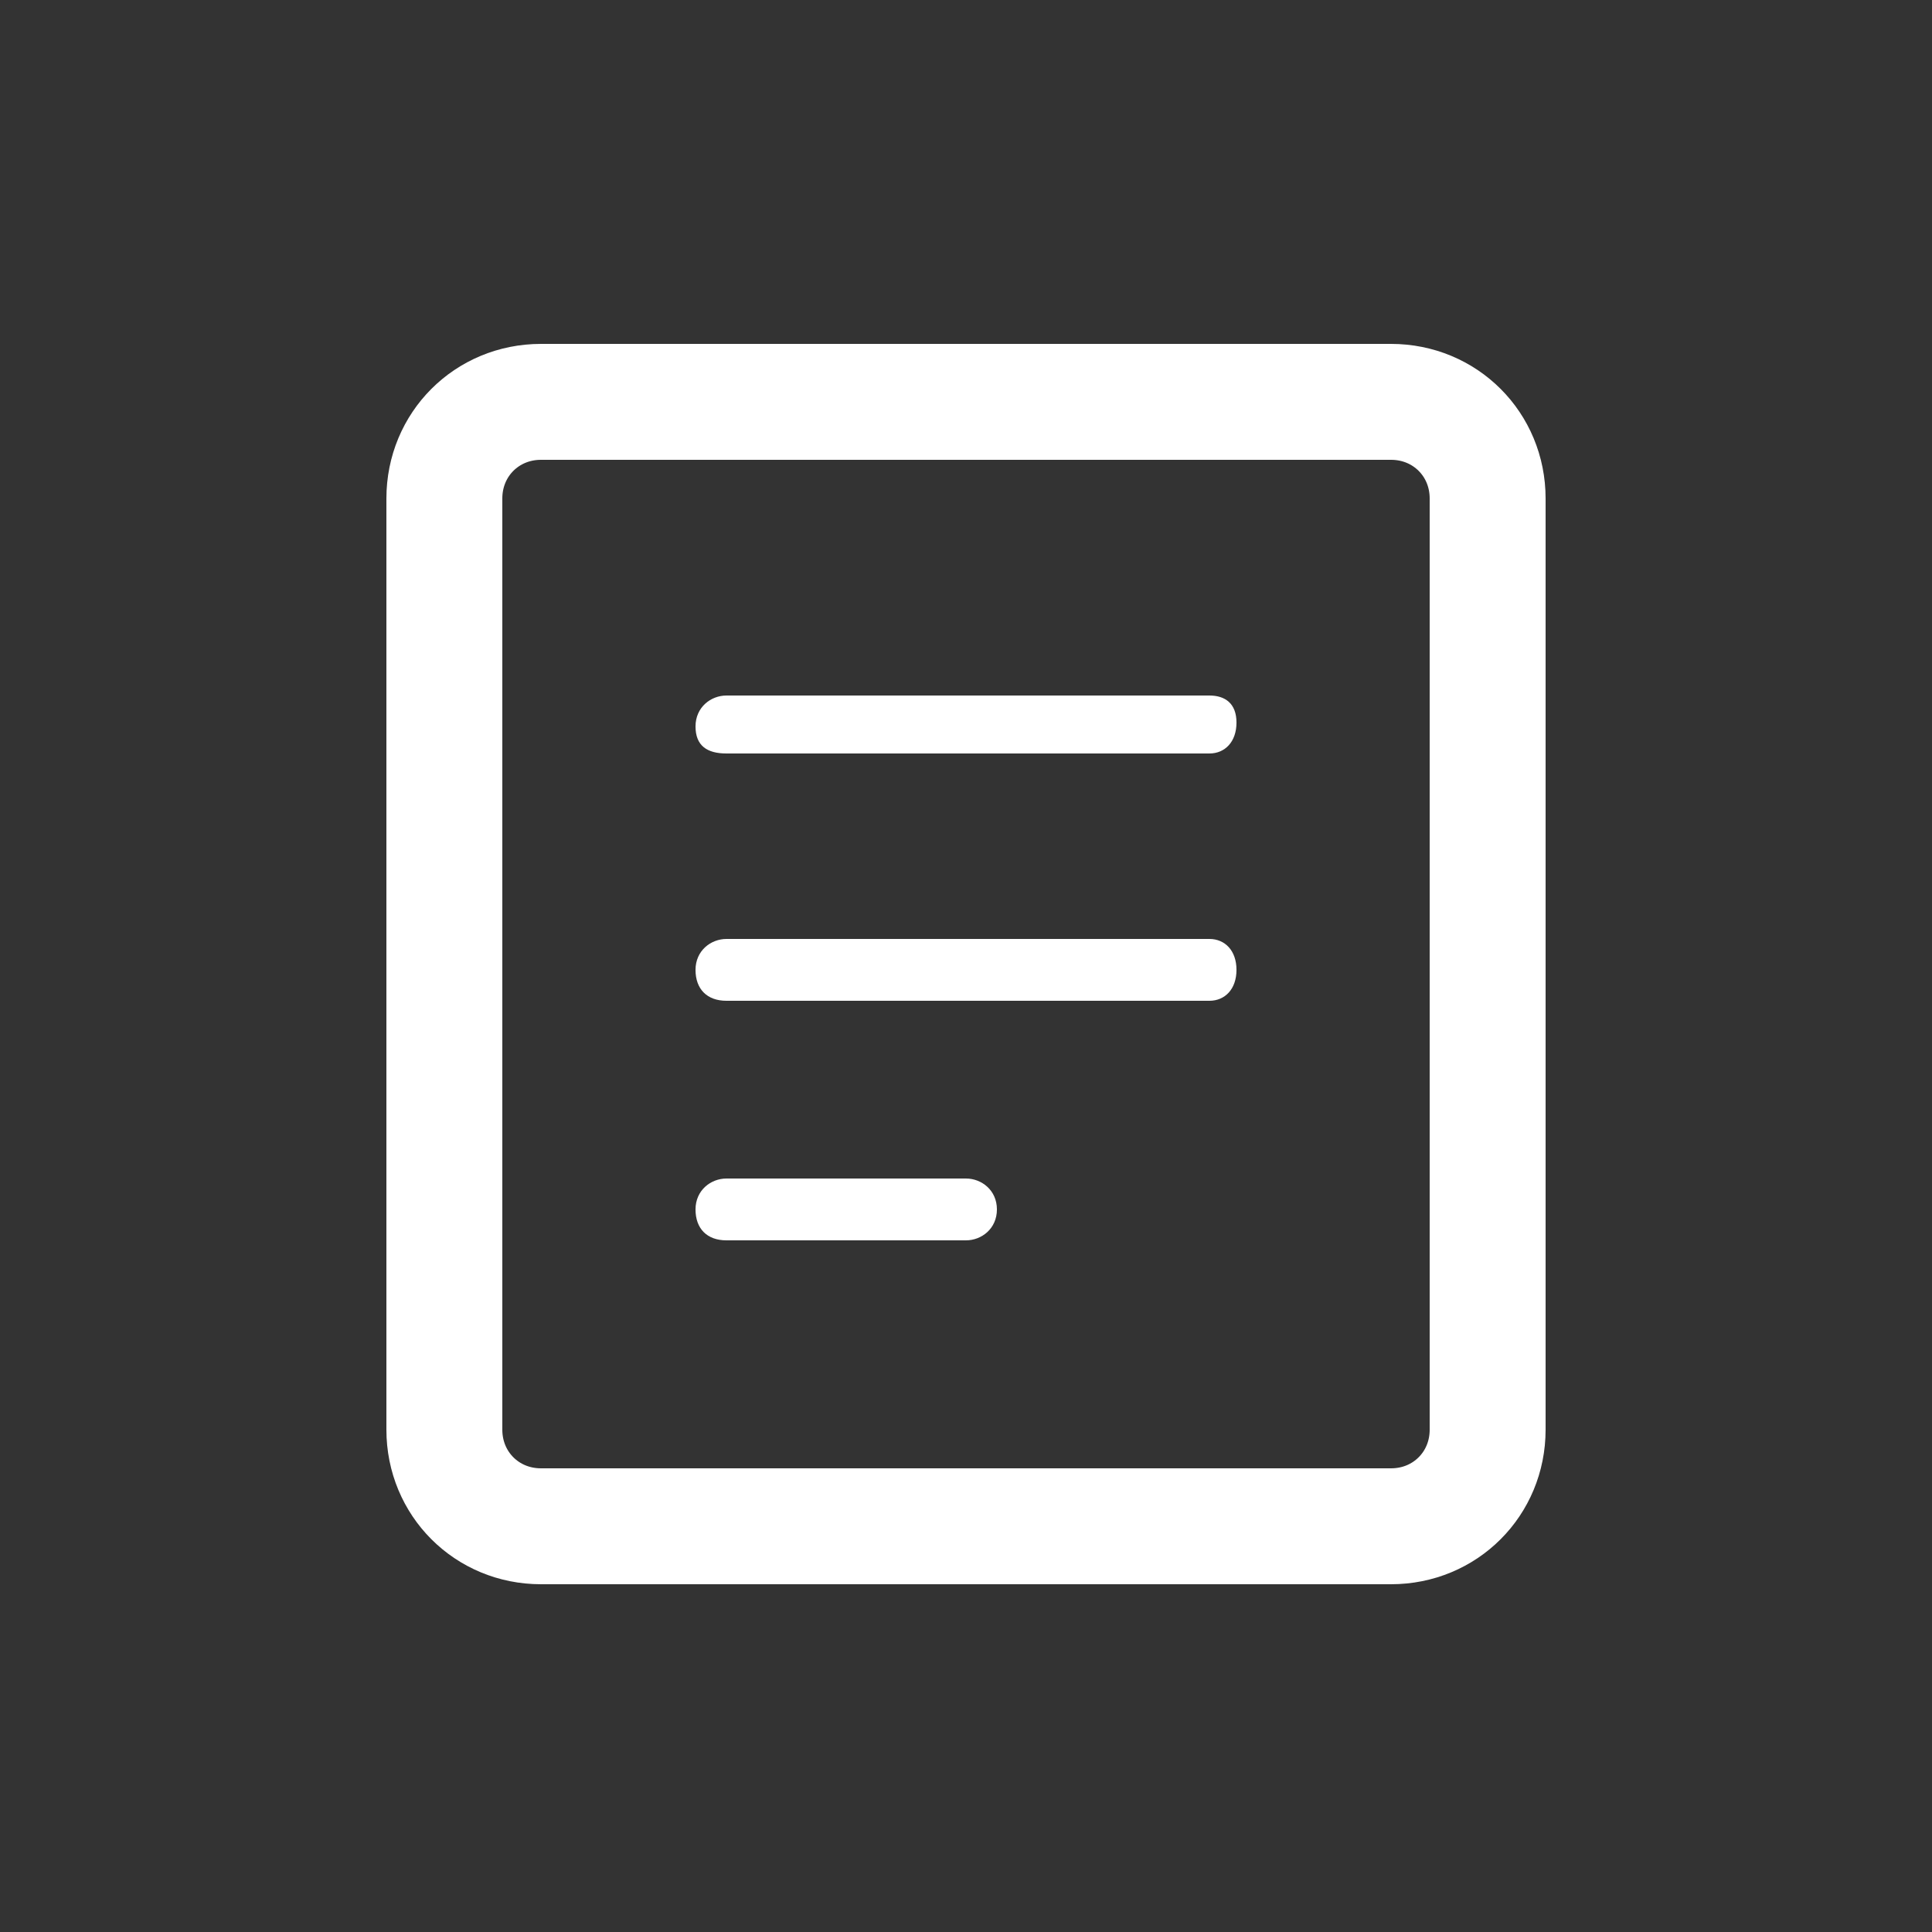 <?xml version="1.0" encoding="utf-8"?>
<!-- Generator: Adobe Illustrator 26.0.1, SVG Export Plug-In . SVG Version: 6.00 Build 0)  -->
<svg version="1.1" id="Layer_1" xmlns="http://www.w3.org/2000/svg" xmlns:xlink="http://www.w3.org/1999/xlink" x="0px" y="0px"
	 viewBox="0 0 50 50" style="enable-background:new 0 0 50 50;" xml:space="preserve">
<rect x="0" y="0" width="50" height="50" fill="#333333" stroke="none"/>
<style type="text/css">
	.st0{fill:none;stroke:#FFFFFF;stroke-width:3;stroke-linecap:round;stroke-linejoin:round;}
	.st1{fill:#FFFFFF;}
</style>
<g>
	<path class="st0" d="M36,10.4H14c-1.4,0-2.5,1.1-2.5,2.5v24.1c0,1.4,1.1,2.5,2.5,2.5h22c1.4,0,2.5-1.1,2.5-2.5V12.9
		C38.5,11.5,37.4,10.4,36,10.4z"/>
	<g>
		<path class="st1" d="M31.3,24.3H18.8c-0.4,0-0.8,0.3-0.8,0.8s0.3,0.8,0.8,0.8h12.5c0.4,0,0.7-0.3,0.7-0.8S31.7,24.3,31.3,24.3z"/>
		<path class="st1" d="M18.8,19.5h12.5c0.4,0,0.7-0.3,0.7-0.8S31.7,18,31.3,18H18.8c-0.4,0-0.8,0.3-0.8,0.8S18.3,19.5,18.8,19.5z"/>
		<path class="st1" d="M25,30.5h-6.2c-0.4,0-0.8,0.3-0.8,0.8s0.3,0.8,0.8,0.8H25c0.4,0,0.8-0.3,0.8-0.8S25.4,30.5,25,30.5z"/>
	</g>
</g>
</svg>
